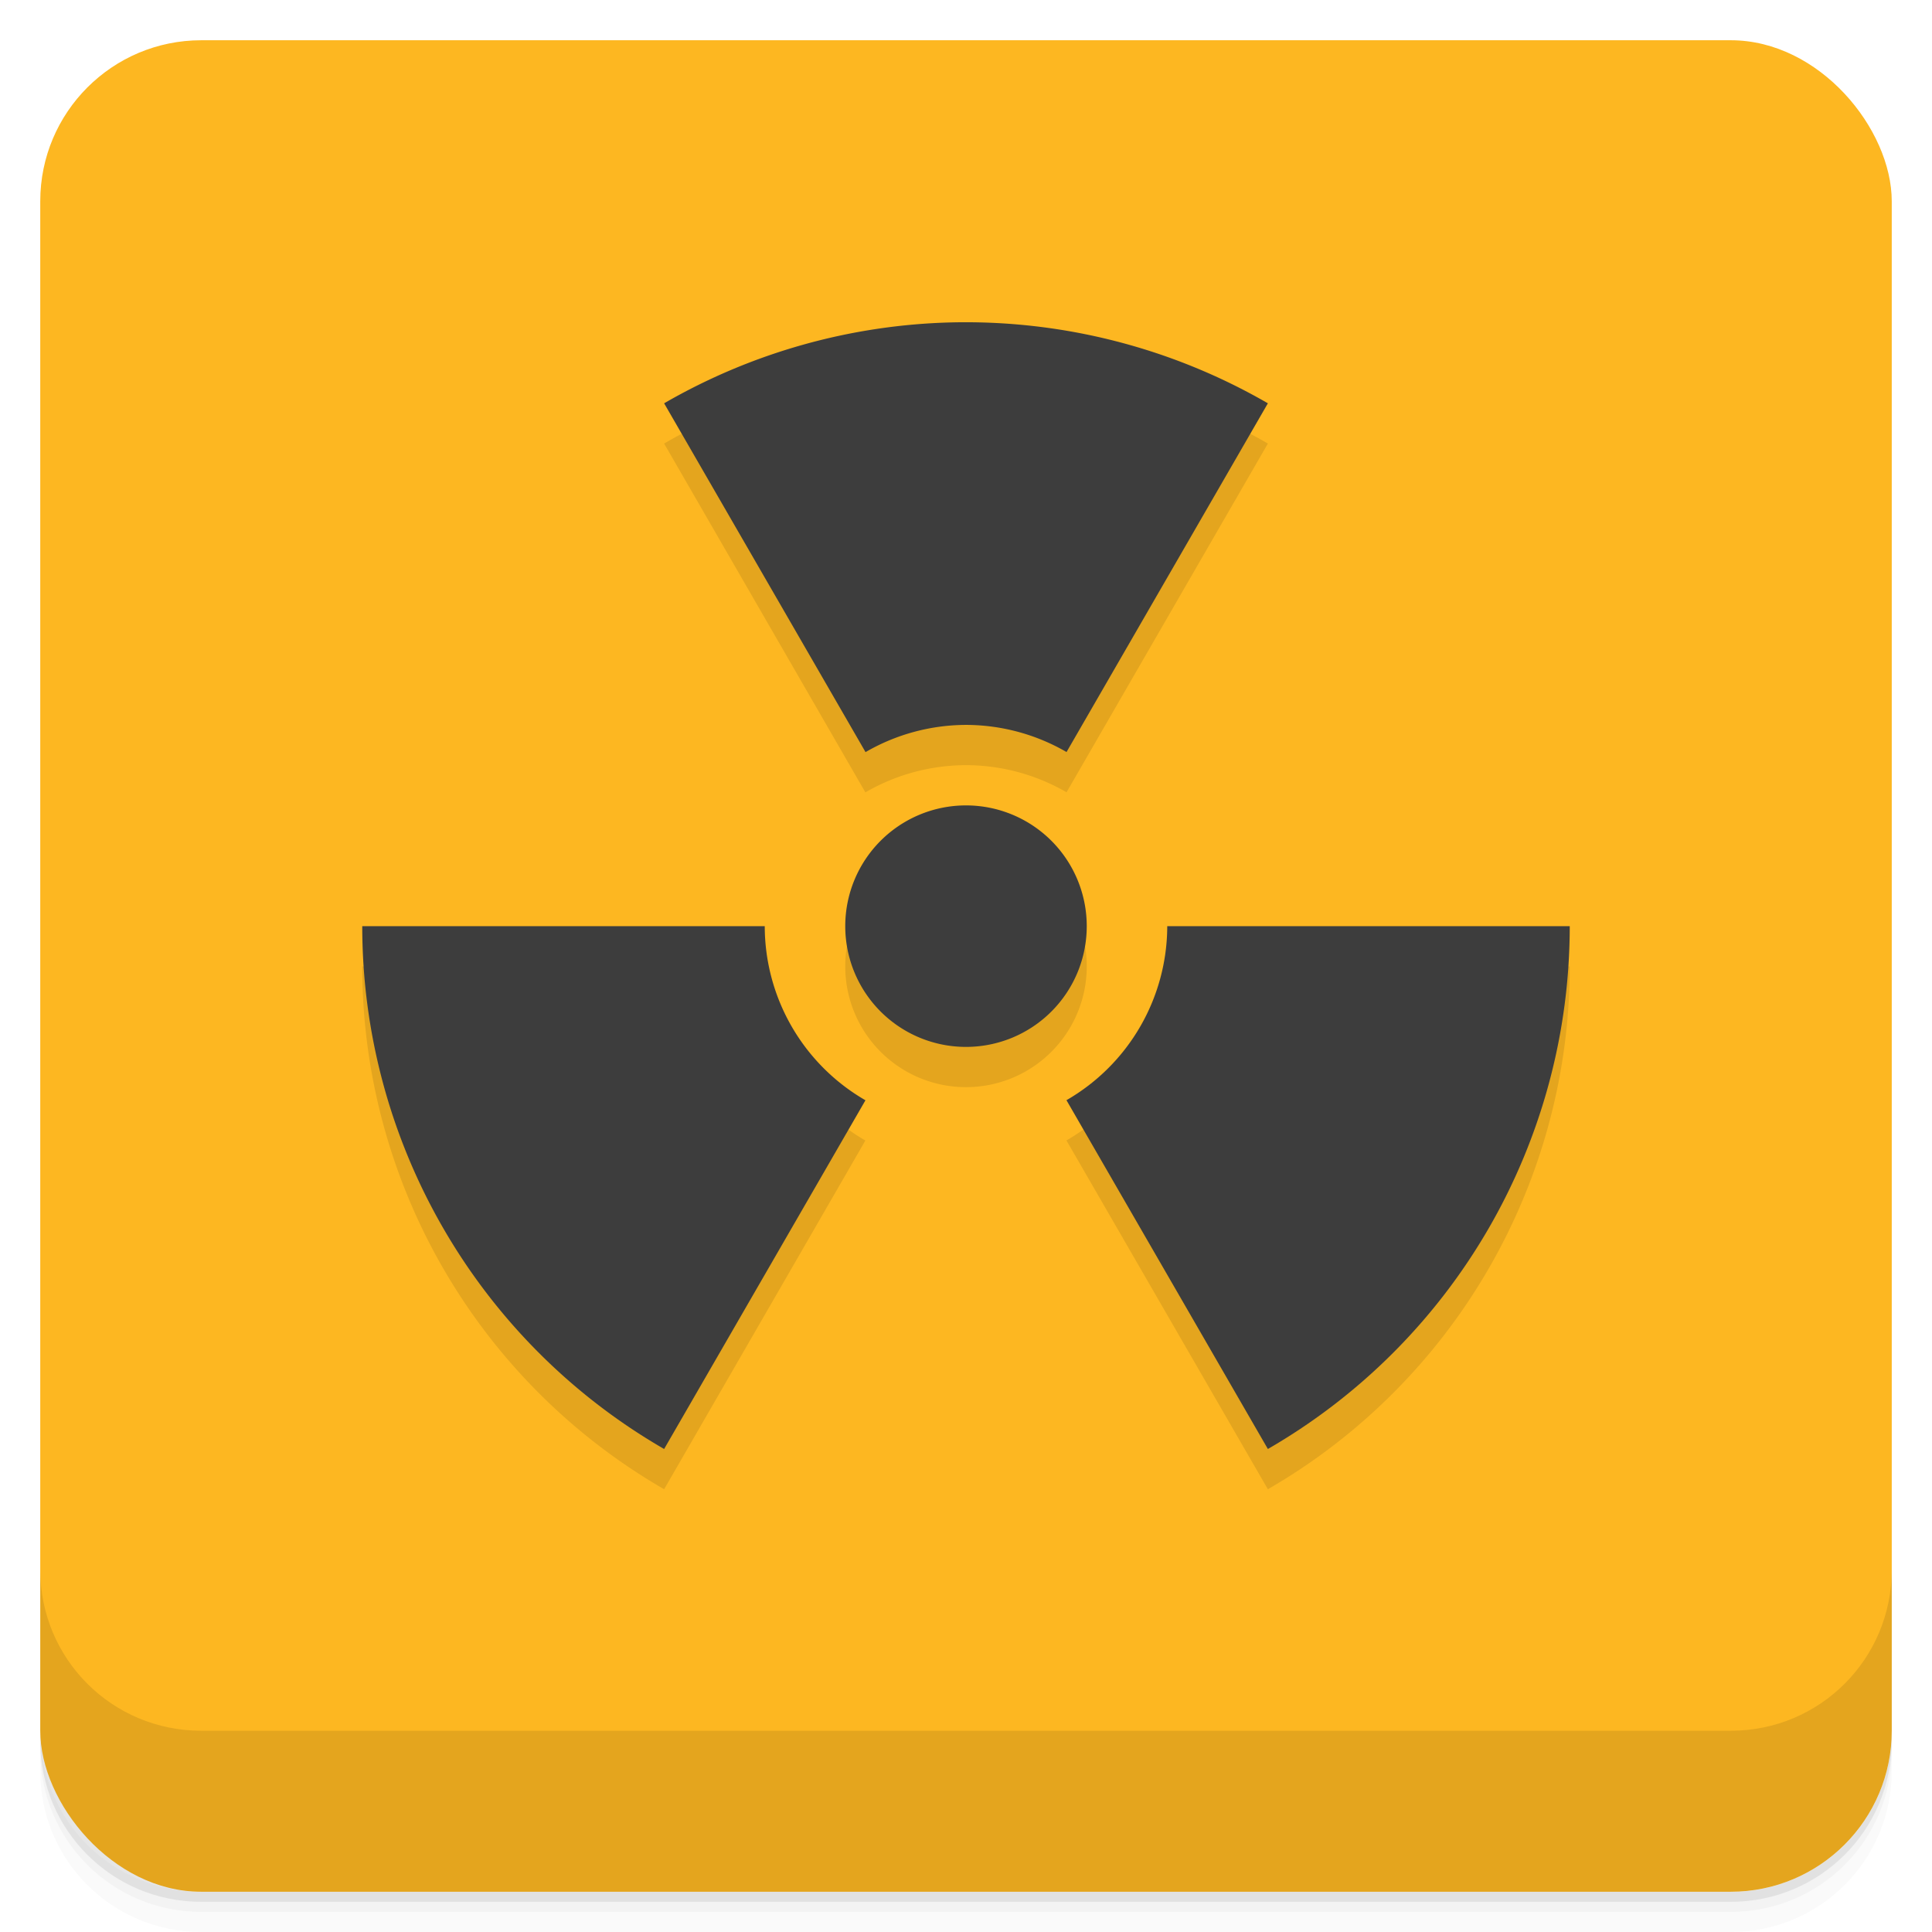 <svg version="1.1" viewBox="0 0 48 48" xmlns="http://www.w3.org/2000/svg">
 <defs>
  <linearGradient id="bg" x2="0" y1="1" y2="47" gradientUnits="userSpaceOnUse">
   <stop style="stop-color:#fdb721" offset="0"/>
   <stop style="stop-color:#fdb721" offset="1"/>
  </linearGradient>
 </defs>
 <path d="m1 43v0.25c0 2.216 1.784 4 4 4h38c2.216 0 4-1.784 4-4v-0.25c0 2.216-1.784 4-4 4h-38c-2.216 0-4-1.784-4-4zm0 0.5v0.5c0 2.216 1.784 4 4 4h38c2.216 0 4-1.784 4-4v-0.5c0 2.216-1.784 4-4 4h-38c-2.216 0-4-1.784-4-4z" style="opacity:.02"/>
 <path d="m1 43.25v0.25c0 2.216 1.784 4 4 4h38c2.216 0 4-1.784 4-4v-0.25c0 2.216-1.784 4-4 4h-38c-2.216 0-4-1.784-4-4z" style="opacity:.05"/>
 <path d="m1 43v0.25c0 2.216 1.784 4 4 4h38c2.216 0 4-1.784 4-4v-0.25c0 2.216-1.784 4-4 4h-38c-2.216 0-4-1.784-4-4z" style="opacity:.1"/>
 <rect x="1" y="1" width="46" height="46" rx="4" style="fill:url(#bg)"/>
 <path d="m1 39v4c0 2.216 1.784 4 4 4h38c2.216 0 4-1.784 4-4v-4c0 2.216-1.784 4-4 4h-38c-2.216 0-4-1.784-4-4z" style="opacity:.1"/>
 <path d="m23.646 9.01a15 15 0 0 0-7.146 2.01l5 8.666a5 5 0 0 1 2.5-0.676 5 5 0 0 1 2.498 0.674l5.002-8.664a15 15 0 0 0-7.854-2.01zm0.354 12a3 3 0 0 0-3 3 3 3 0 0 0 3 3 3 3 0 0 0 3-3 3 3 0 0 0-3-3zm-15 3a15 15 0 0 0 7.5 12.99l5-8.664a5 5 0 0 1-2.5-4.326zm20 0a5 5 0 0 1-2.504 4.324l5.004 8.666a15 15 0 0 0 7.5-12.99z" style="opacity:.1"/>
 <path d="m23.646 8.01a15 15 0 0 0-7.146 2.01l5.004 8.666a5 5 0 0 1 2.496-0.676 5 5 0 0 1 2.498 0.674l5.002-8.664a15 15 0 0 0-7.854-2.01zm0.354 12a3 3 0 0 0-3 3 3 3 0 0 0 3 3 3 3 0 0 0 3-3 3 3 0 0 0-3-3zm-15 3a15 15 0 0 0 7.5 12.99l5.002-8.664a5 5 0 0 1-2.502-4.326zm20 0a5 5 0 0 1-2.504 4.324l5.004 8.666a15 15 0 0 0 7.5-12.99z" style="fill:#3d3d3d"/>
</svg>
